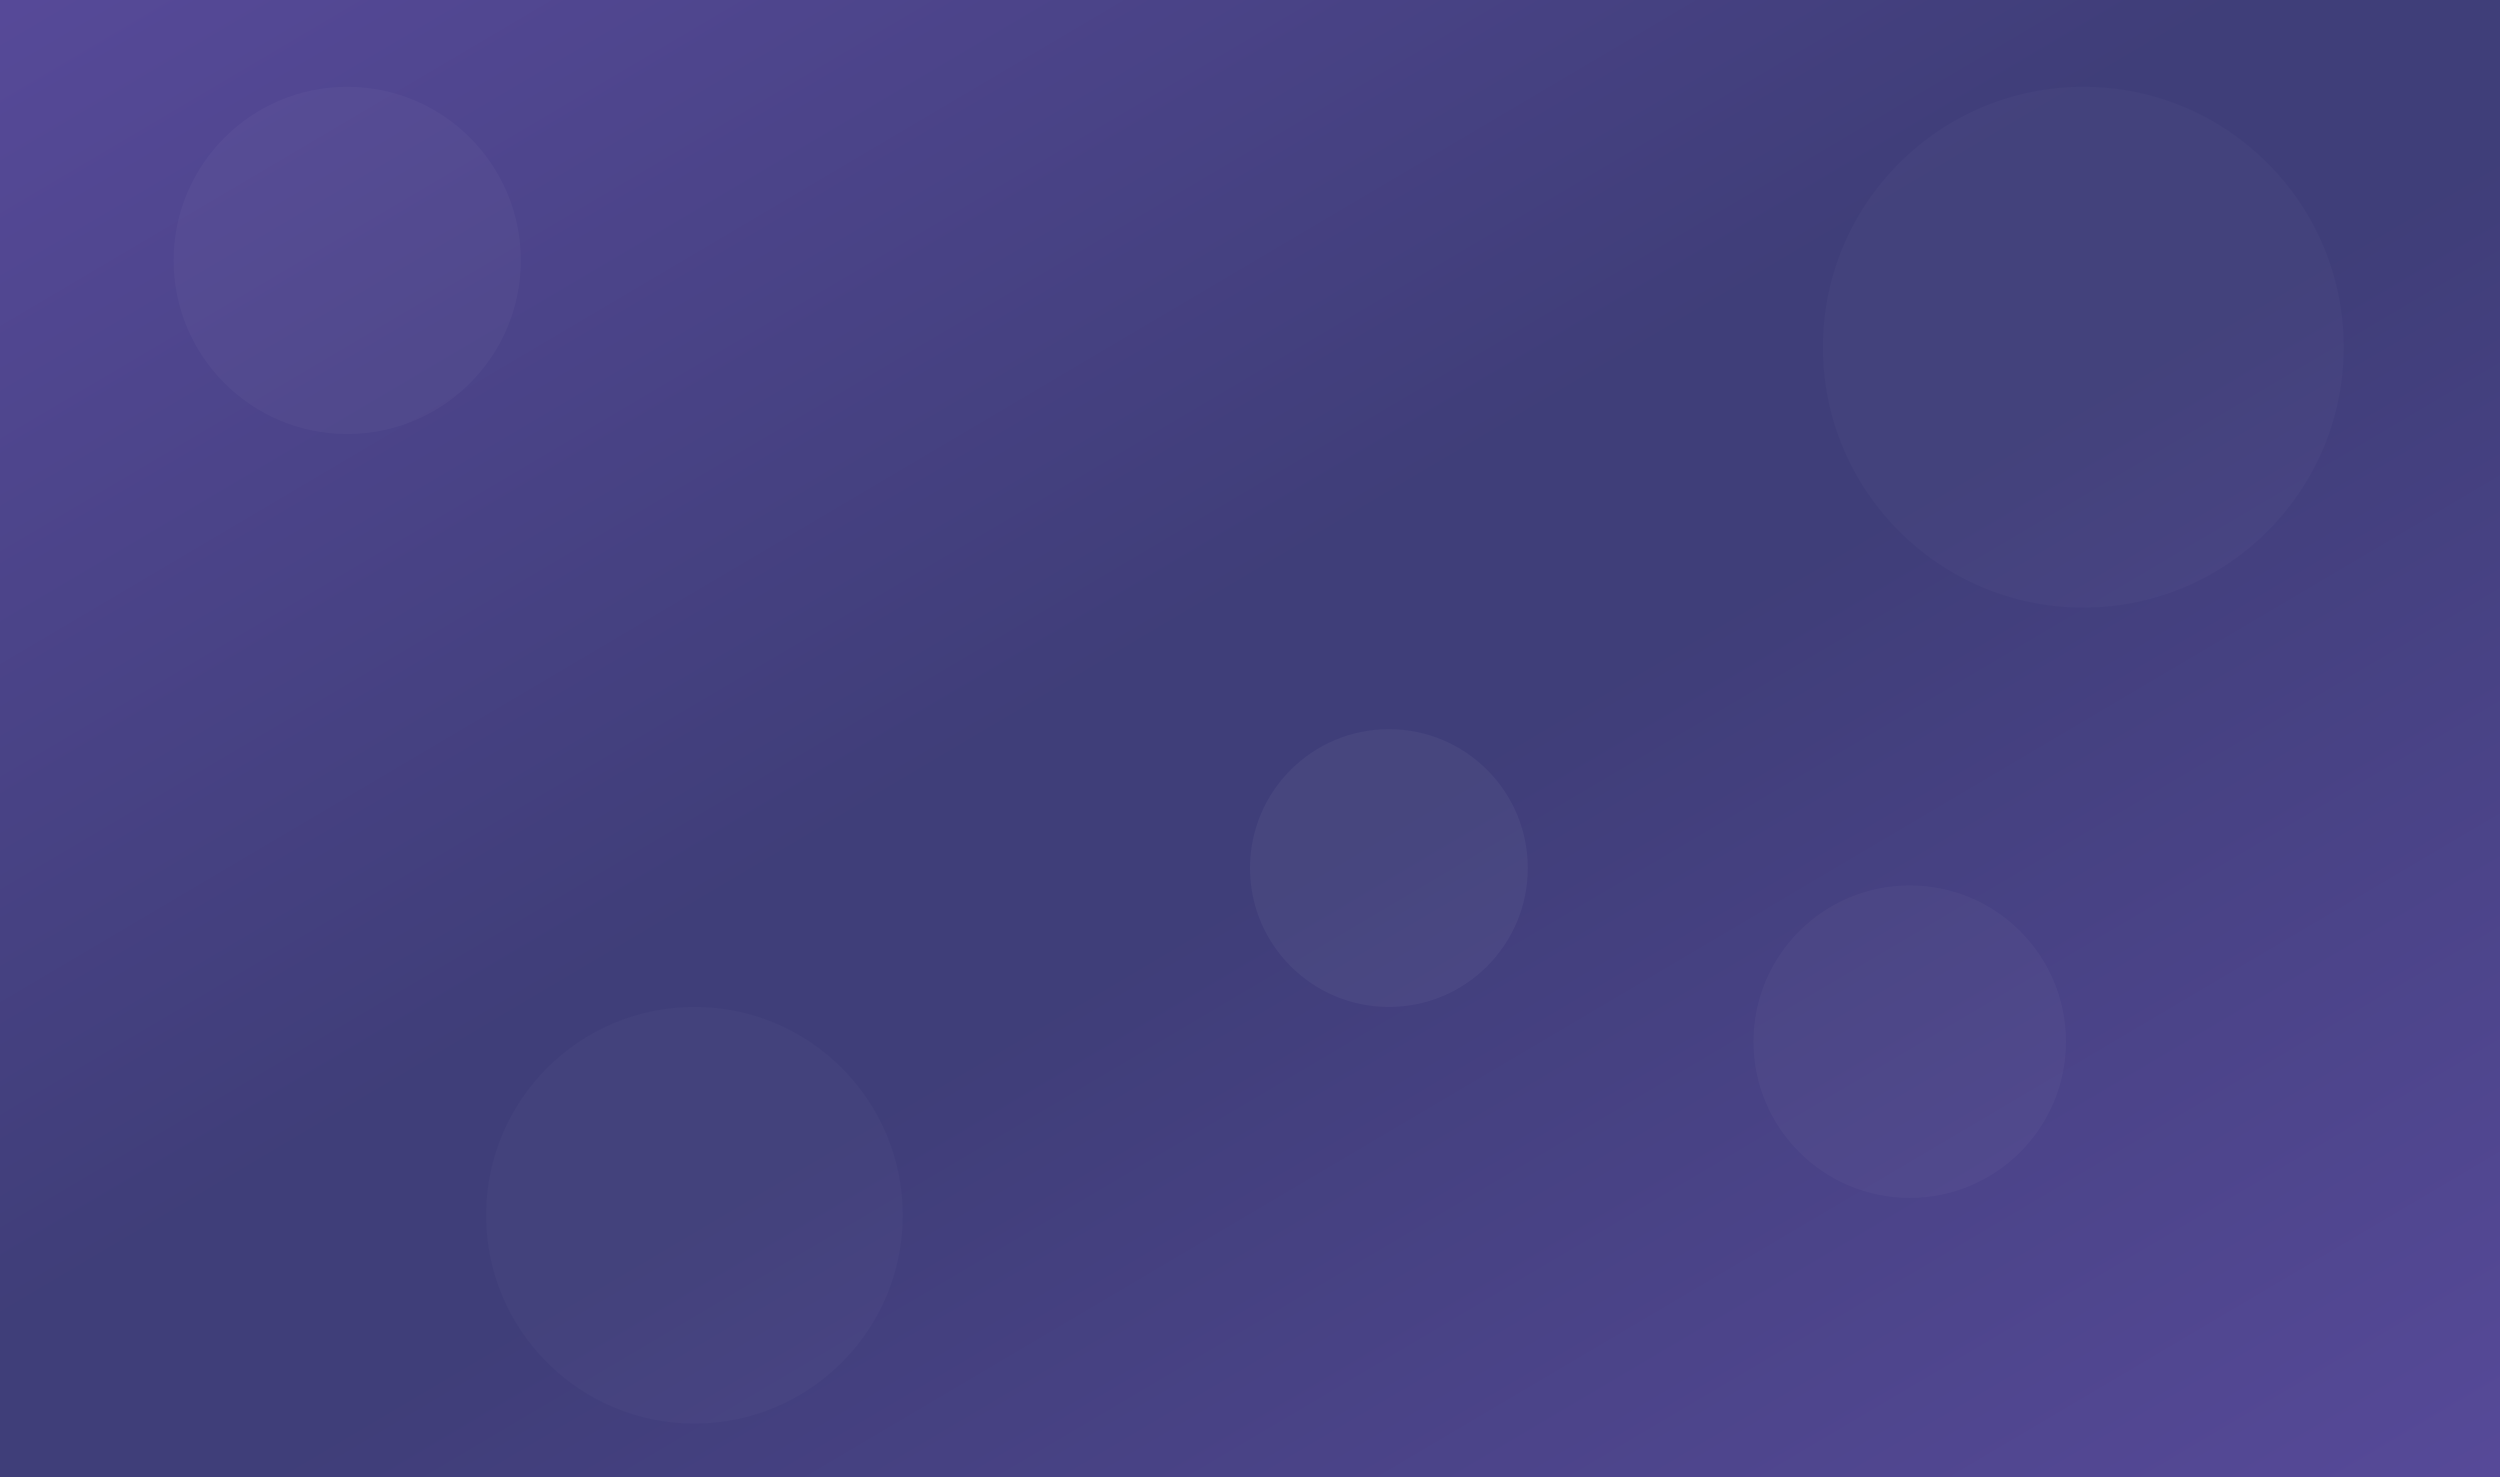 <svg width="100%" height="100%" viewBox="0 0 1440 851" fill="none" xmlns="http://www.w3.org/2000/svg" style="position: absolute; top: 0; left: 0; width: 100%; height: 100%; z-index: -1;">
  <rect x="0" y="0" width="1440" height="851" fill="#333333" stroke="none"/>
  <defs>
    <linearGradient id="gradient1" x1="0%" y1="0%" x2="100%" y2="100%">
      <stop offset="0%" style="stop-color:rgba(123, 97, 255, 0.5);stop-opacity:1" />
      <stop offset="45.4%" style="stop-color:rgba(76, 73, 191, 0.5);stop-opacity:1" />
      <stop offset="54.6%" style="stop-color:rgba(76, 73, 191, 0.5);stop-opacity:1" />
      <stop offset="100%" style="stop-color:rgba(123, 97, 255, 0.5);stop-opacity:1" />
    </linearGradient>
  </defs>
  <path d="M0 0h1440v851H0z" fill="url(#gradient1)"/>
  <circle cx="200" cy="150" r="100" fill="rgba(255, 255, 255, 0.03)" />
  <circle cx="1200" cy="200" r="150" fill="rgba(255, 255, 255, 0.02)" />
  <circle cx="800" cy="500" r="80" fill="rgba(255, 255, 255, 0.04)" />
  <circle cx="400" cy="700" r="120" fill="rgba(255, 255, 255, 0.02)" />
  <circle cx="1100" cy="600" r="90" fill="rgba(255, 255, 255, 0.03)" />
</svg>
